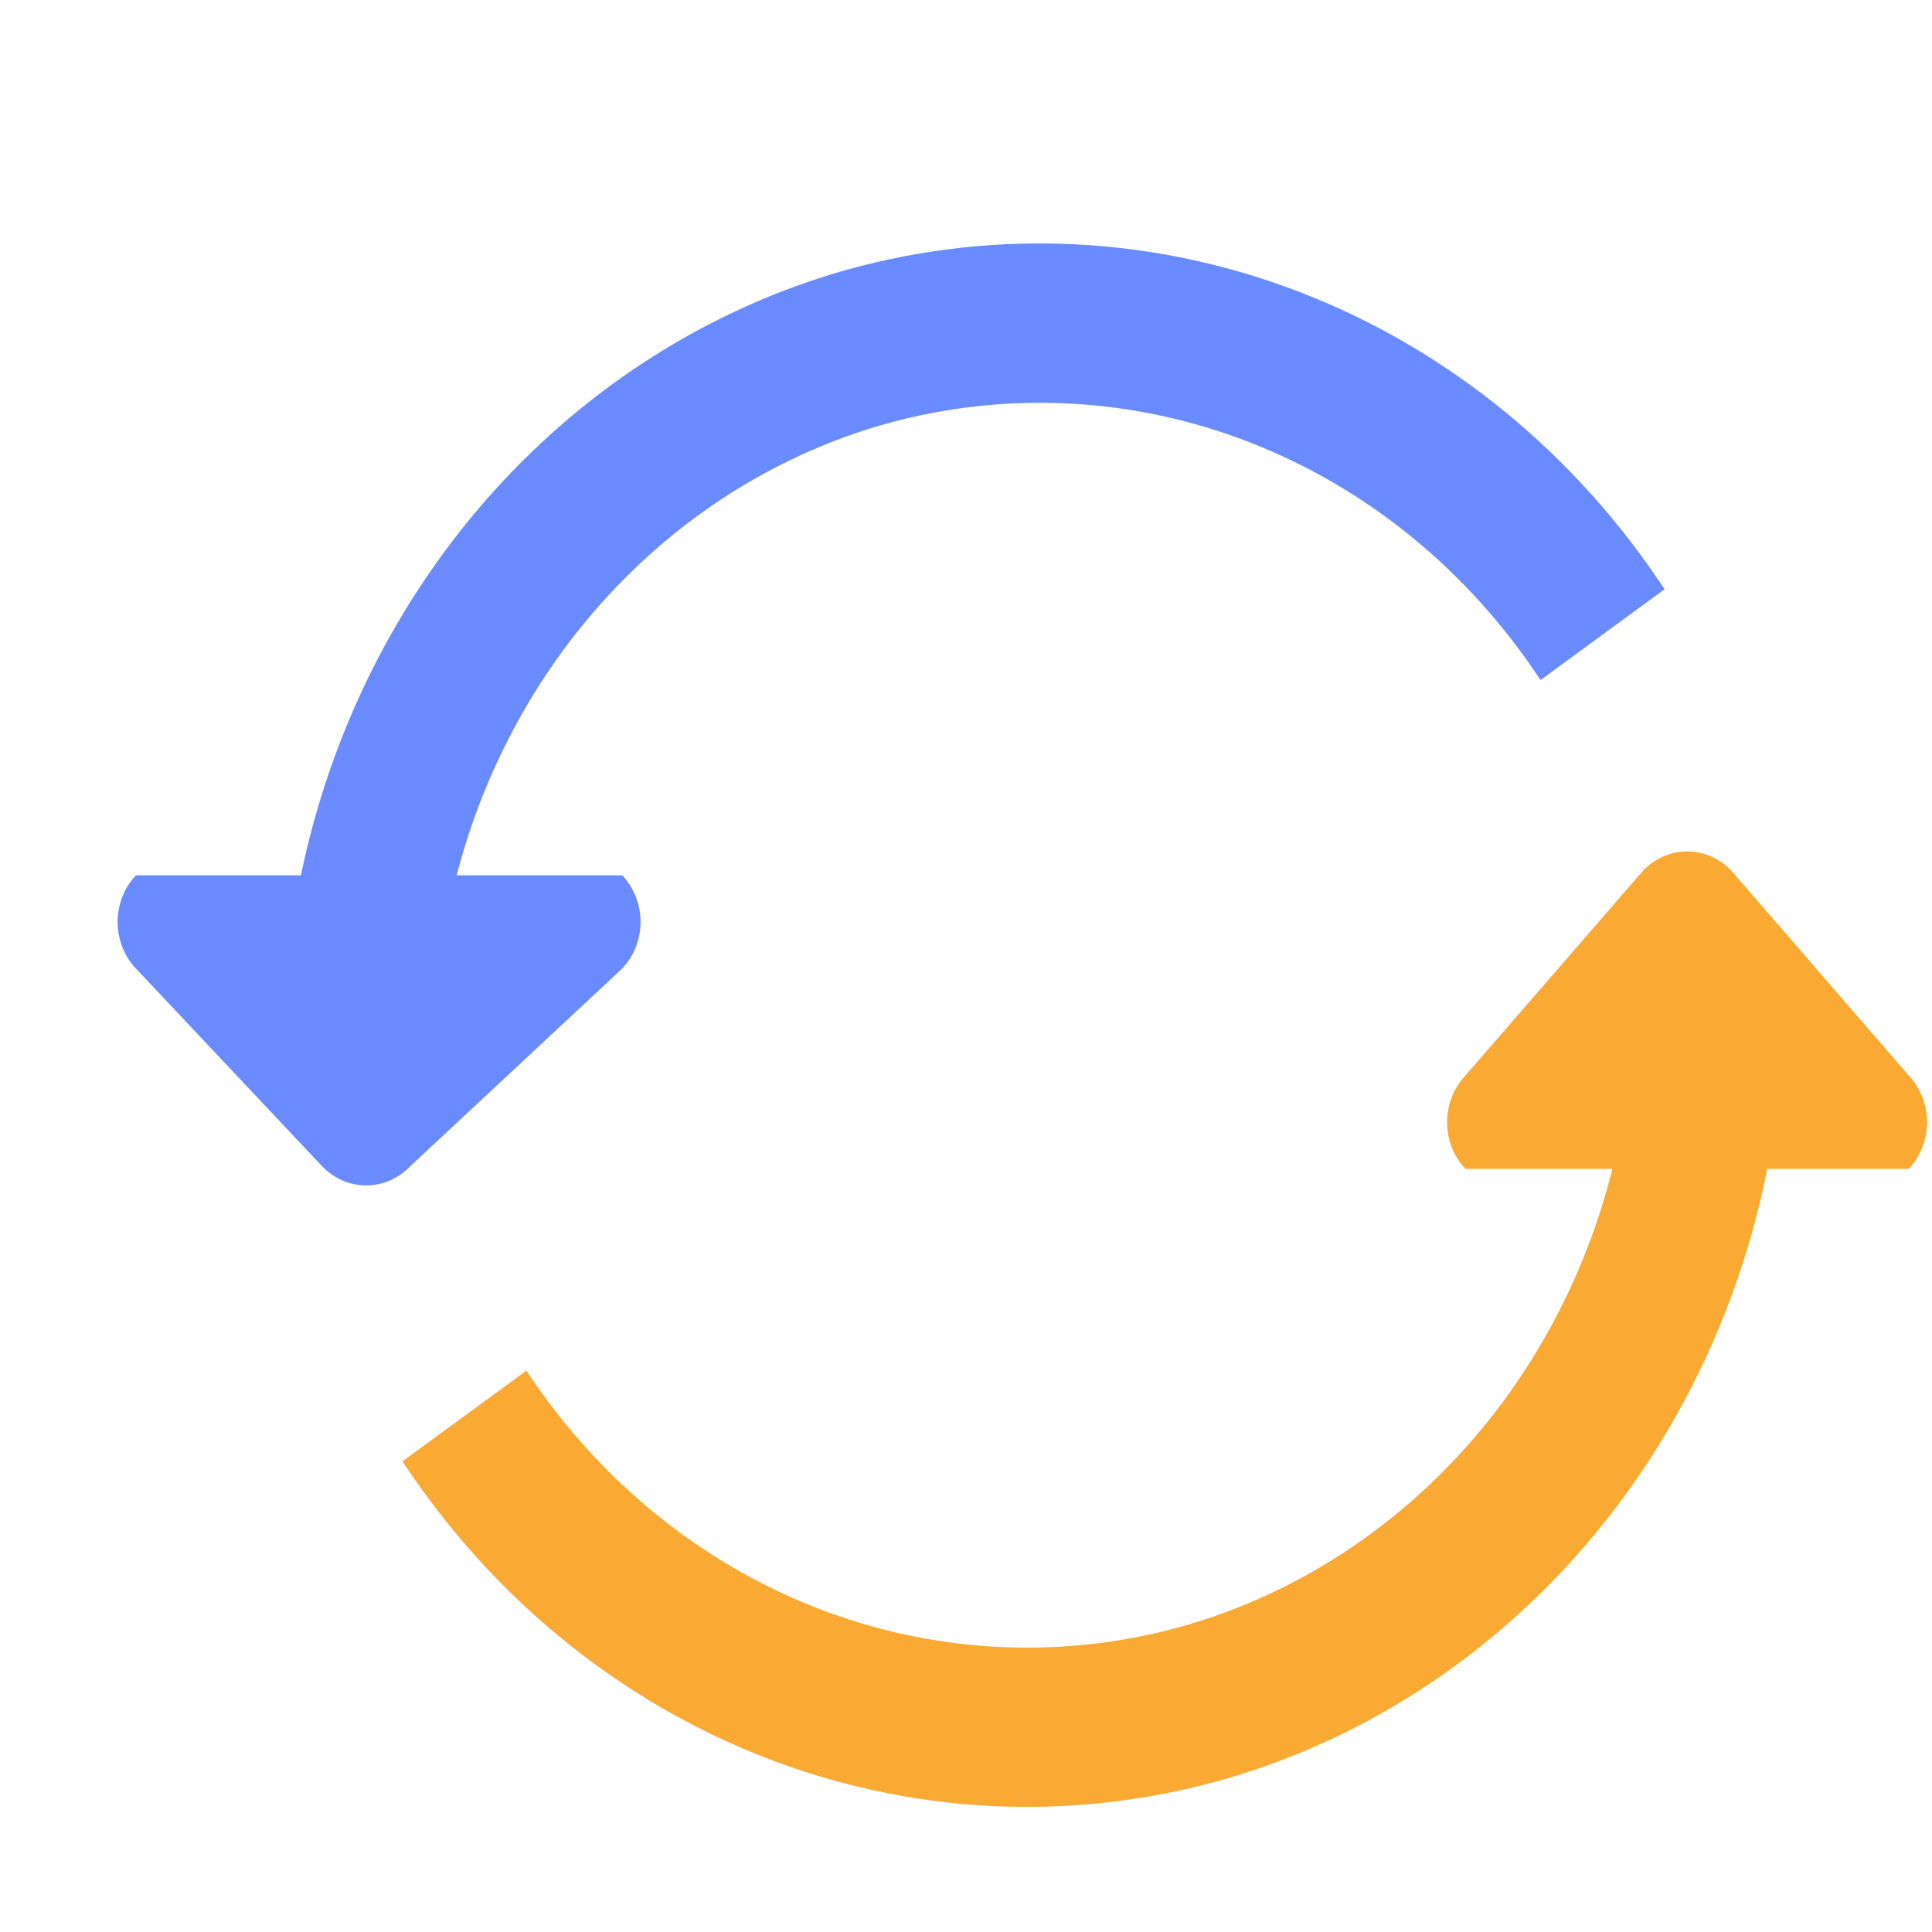 <svg width="50" height="50" viewBox="0 0 50 50" fill="none" xmlns="http://www.w3.org/2000/svg">
<path fill-rule="evenodd" clip-rule="evenodd" d="M49.4 27.837L44.806 22.531C44.502 22.213 44.092 22.035 43.665 22.035C43.238 22.035 42.828 22.213 42.523 22.531L37.923 27.837C37.773 27.995 37.654 28.183 37.573 28.39C37.492 28.597 37.45 28.819 37.45 29.044C37.45 29.268 37.492 29.49 37.573 29.697C37.654 29.904 37.773 30.092 37.923 30.25H41.729C41.017 33.092 39.612 35.683 37.655 37.763C35.699 39.843 33.26 41.337 30.585 42.094C27.46 42.962 24.159 42.794 21.127 41.61C18.095 40.426 15.476 38.284 13.623 35.472L10.415 37.819C12.726 41.328 15.994 44 19.777 45.477C23.561 46.953 27.68 47.163 31.579 46.078C35.086 45.09 38.267 43.087 40.766 40.293C43.265 37.498 44.986 34.022 45.735 30.25H49.397C49.547 30.092 49.666 29.904 49.747 29.698C49.829 29.491 49.871 29.269 49.871 29.044C49.871 28.82 49.83 28.598 49.749 28.391C49.668 28.184 49.55 27.996 49.4 27.837Z" fill="#FAAA33"/>
<path fill-rule="evenodd" clip-rule="evenodd" d="M16.103 25.066C16.253 24.908 16.372 24.72 16.453 24.513C16.535 24.306 16.577 24.084 16.577 23.859C16.577 23.635 16.535 23.413 16.453 23.206C16.372 22.999 16.253 22.811 16.103 22.653H11.818C12.547 19.847 13.954 17.293 15.9 15.244C17.845 13.194 20.262 11.722 22.909 10.972C26.034 10.102 29.335 10.271 32.368 11.457C35.4 12.642 38.017 14.786 39.868 17.6L43.079 15.25C40.767 11.739 37.499 9.065 33.713 7.588C29.928 6.11 25.807 5.899 21.906 6.984C18.426 7.968 15.268 9.95 12.778 12.714C10.287 15.478 8.561 18.916 7.788 22.653H3.518C3.368 22.811 3.248 22.999 3.167 23.206C3.086 23.413 3.044 23.635 3.044 23.859C3.044 24.084 3.086 24.306 3.167 24.513C3.248 24.72 3.368 24.908 3.518 25.066L8.335 30.181C8.64 30.5 9.049 30.678 9.476 30.678C9.903 30.678 10.313 30.5 10.618 30.181L16.103 25.066Z" fill="#6A8BFF"/>
</svg>

